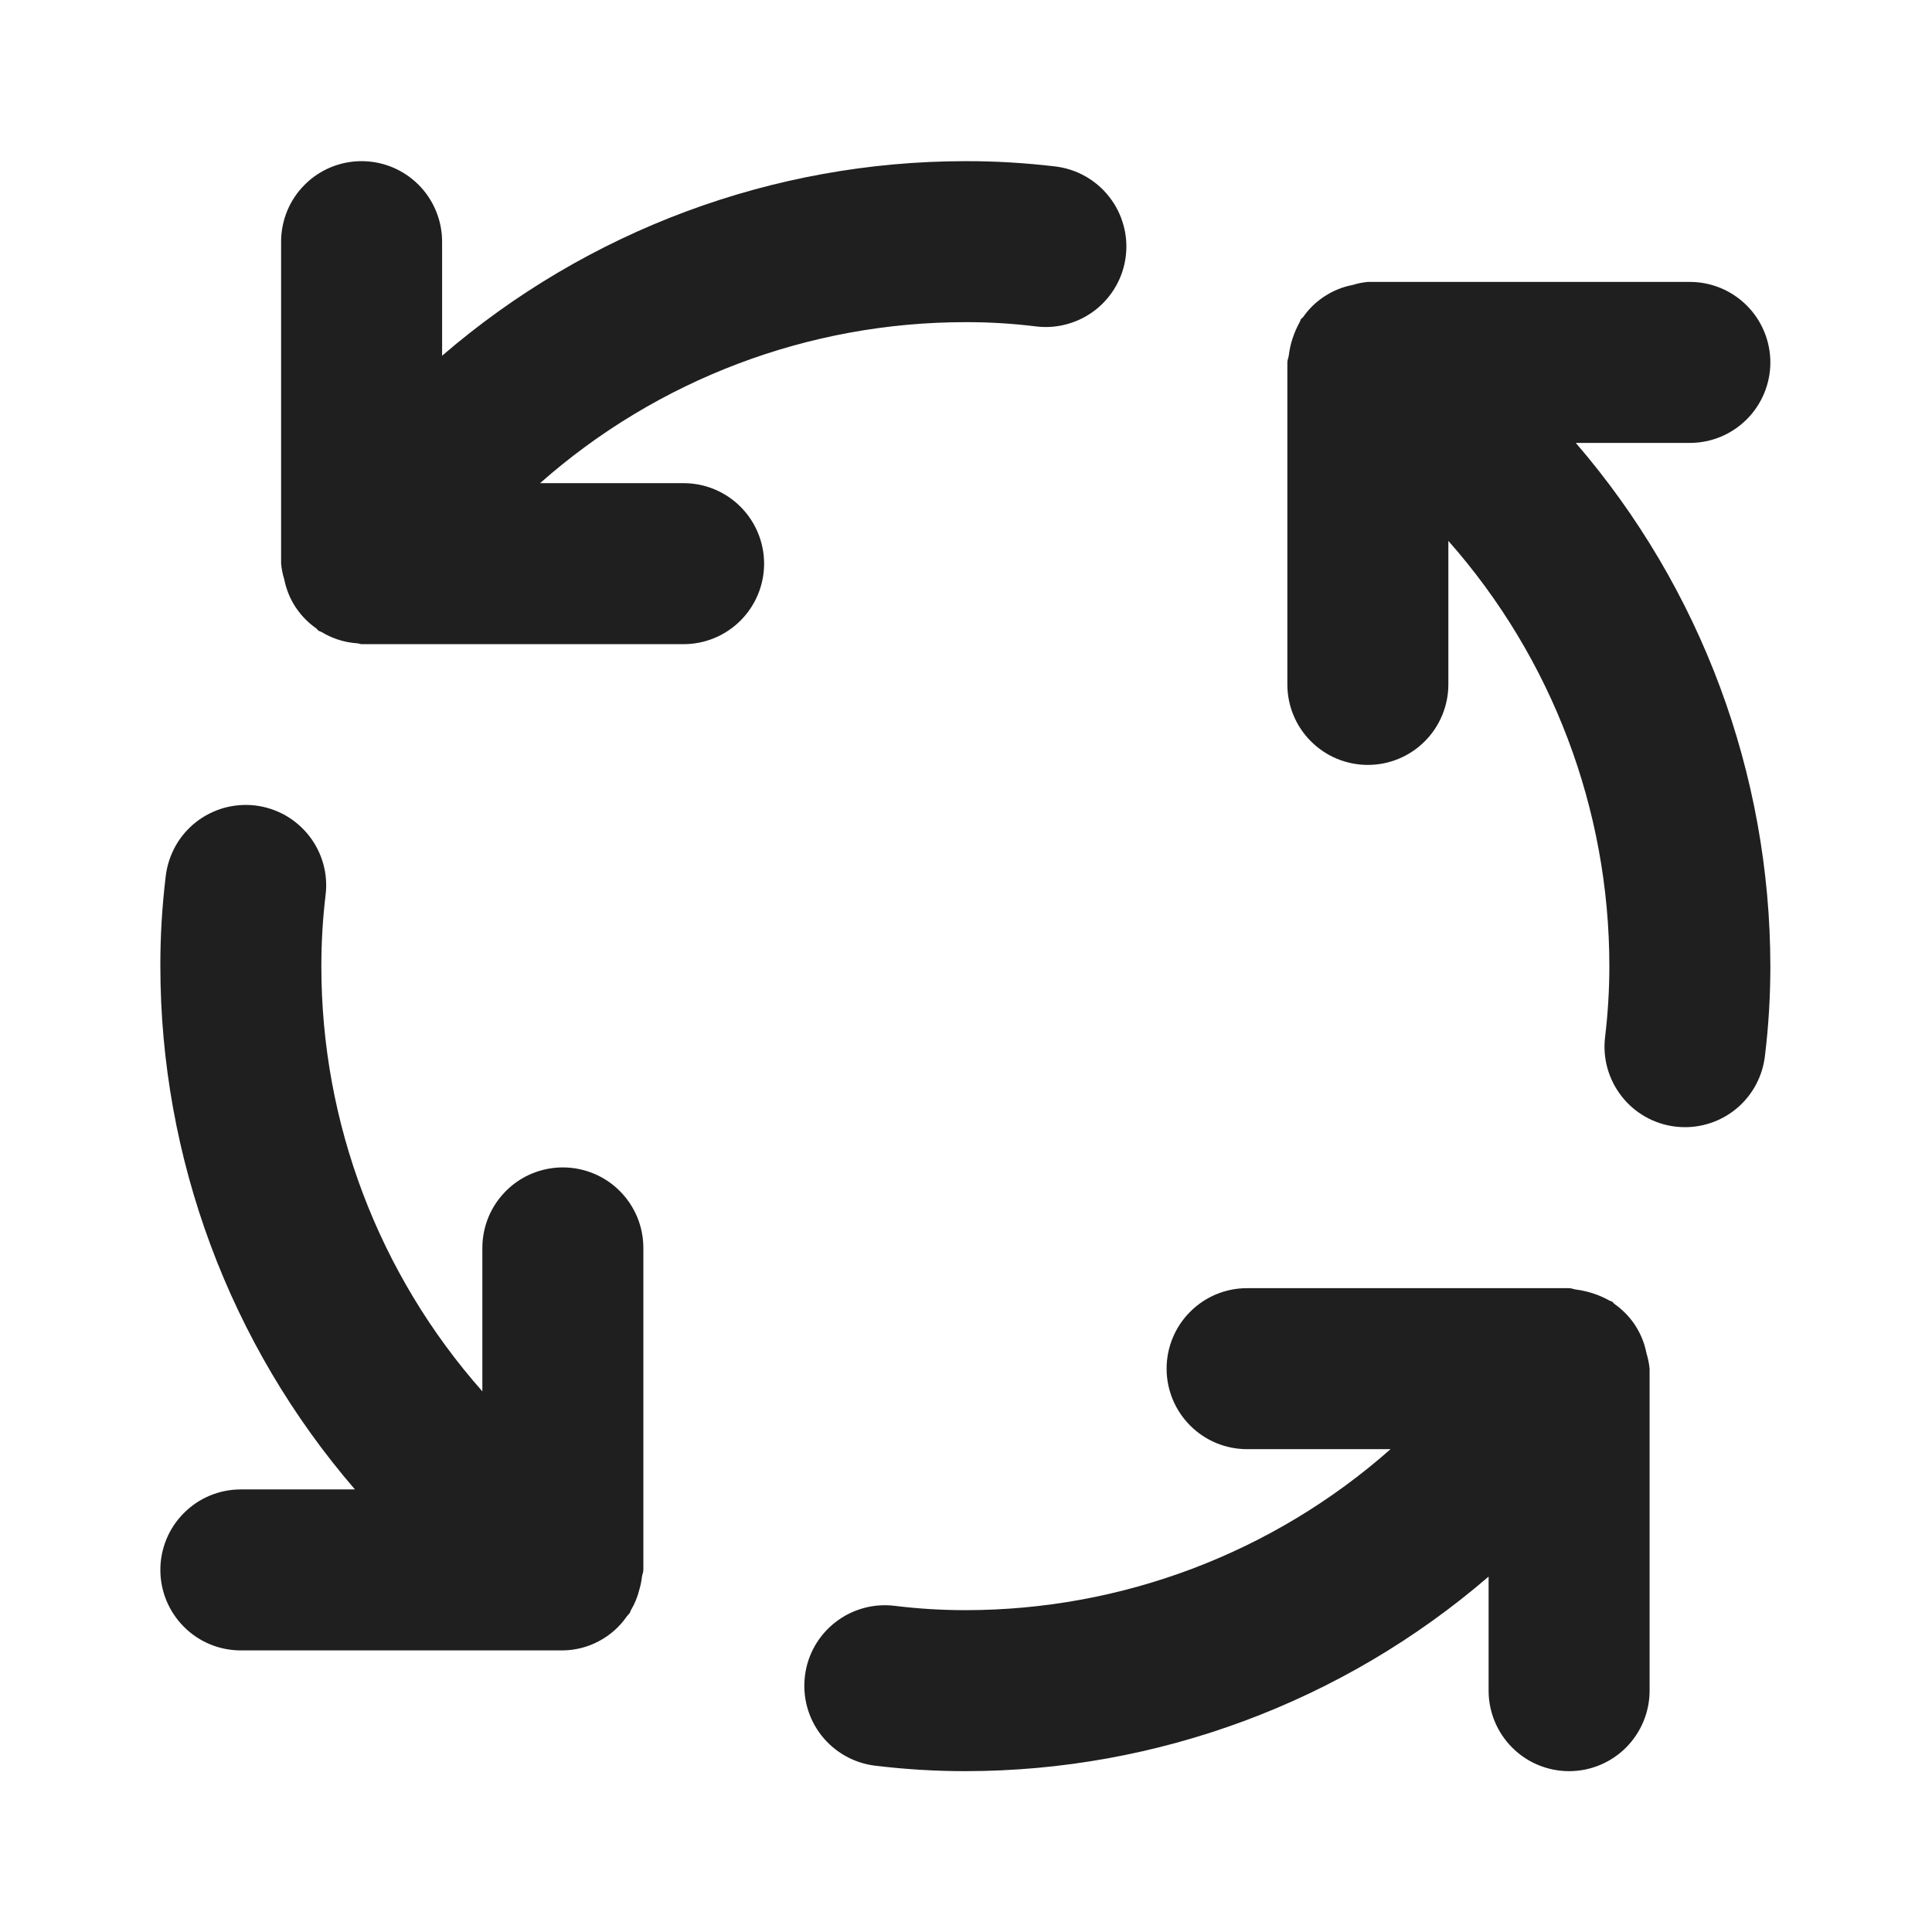 <svg width="24" height="24" viewBox="0 0 24 24" fill="none" xmlns="http://www.w3.org/2000/svg">
<rect width="24" height="24" fill="white"/>
<path d="M6.992 14.502C6.86 14.502 6.73 14.528 6.609 14.578C6.488 14.628 6.377 14.702 6.285 14.795C6.192 14.888 6.118 14.998 6.068 15.119C6.018 15.241 5.992 15.371 5.992 15.502V17.284C4.703 15.827 3.991 13.948 3.992 12.002C3.992 11.708 4.009 11.414 4.044 11.122C4.061 10.992 4.051 10.859 4.016 10.732C3.981 10.605 3.921 10.487 3.84 10.383C3.759 10.28 3.658 10.193 3.544 10.128C3.429 10.064 3.303 10.022 3.172 10.006C3.042 9.991 2.909 10.001 2.782 10.036C2.656 10.072 2.537 10.132 2.434 10.213C2.331 10.294 2.244 10.395 2.18 10.51C2.116 10.625 2.075 10.751 2.059 10.882C2.014 11.254 1.991 11.628 1.992 12.002C1.993 14.388 2.851 16.695 4.409 18.502H2.992C2.726 18.502 2.472 18.607 2.285 18.795C2.097 18.982 1.992 19.237 1.992 19.502C1.992 19.767 2.097 20.021 2.285 20.209C2.472 20.397 2.726 20.502 2.992 20.502H6.992C7.148 20.5 7.302 20.461 7.44 20.387C7.578 20.314 7.697 20.209 7.786 20.08C7.797 20.065 7.812 20.053 7.823 20.037C7.83 20.027 7.83 20.015 7.836 20.005C7.884 19.925 7.92 19.838 7.942 19.747C7.957 19.696 7.968 19.644 7.974 19.591C7.977 19.56 7.992 19.534 7.992 19.502V15.502C7.992 15.371 7.966 15.241 7.916 15.119C7.865 14.998 7.792 14.888 7.699 14.795C7.606 14.702 7.496 14.628 7.374 14.578C7.253 14.528 7.123 14.502 6.992 14.502ZM8.492 6.002H6.709C8.167 4.713 10.046 4.002 11.992 4.002C12.286 4.001 12.579 4.019 12.871 4.055C13.002 4.071 13.134 4.061 13.26 4.025C13.387 3.99 13.505 3.93 13.609 3.849C13.712 3.768 13.799 3.667 13.863 3.553C13.928 3.439 13.969 3.313 13.985 3.182C14.001 3.052 13.991 2.919 13.955 2.793C13.92 2.666 13.86 2.548 13.779 2.445C13.698 2.341 13.598 2.255 13.483 2.19C13.369 2.126 13.243 2.084 13.112 2.068C12.741 2.024 12.366 2.001 11.992 2.002C9.606 2.003 7.299 2.861 5.492 4.419V3.002C5.492 2.737 5.386 2.482 5.199 2.295C5.011 2.107 4.757 2.002 4.492 2.002C4.226 2.002 3.972 2.107 3.785 2.295C3.597 2.482 3.492 2.737 3.492 3.002V7.002C3.498 7.068 3.511 7.133 3.531 7.197L3.531 7.198C3.556 7.321 3.603 7.438 3.672 7.543L3.684 7.56C3.75 7.656 3.833 7.739 3.928 7.806C3.939 7.814 3.945 7.826 3.956 7.834C3.97 7.843 3.987 7.846 4.001 7.855C4.058 7.889 4.118 7.917 4.18 7.939C4.265 7.969 4.353 7.986 4.442 7.992C4.46 7.993 4.474 8.002 4.492 8.002H8.492C8.757 8.002 9.011 7.897 9.199 7.709C9.386 7.522 9.492 7.267 9.492 7.002C9.492 6.737 9.386 6.482 9.199 6.295C9.011 6.107 8.757 6.002 8.492 6.002V6.002ZM20.452 16.806C20.428 16.683 20.38 16.566 20.311 16.461L20.3 16.444C20.233 16.348 20.151 16.265 20.055 16.198C20.044 16.19 20.039 16.177 20.027 16.17C20.017 16.163 20.004 16.163 19.993 16.156C19.866 16.085 19.727 16.039 19.583 16.02C19.551 16.017 19.524 16.002 19.492 16.002H15.492C15.226 16.002 14.972 16.107 14.785 16.295C14.597 16.482 14.492 16.737 14.492 17.002C14.492 17.267 14.597 17.521 14.785 17.709C14.972 17.897 15.226 18.002 15.492 18.002H17.274C15.816 19.291 13.938 20.002 11.992 20.002C11.698 20.002 11.404 19.984 11.112 19.948C10.849 19.916 10.584 19.99 10.375 20.154C10.166 20.317 10.03 20.557 9.999 20.821C9.967 21.084 10.04 21.349 10.204 21.558C10.368 21.767 10.608 21.902 10.871 21.934C11.243 21.979 11.617 22.002 11.992 22.002C14.378 22.001 16.684 21.143 18.492 19.585V21.002C18.492 21.267 18.597 21.521 18.785 21.709C18.972 21.897 19.227 22.002 19.492 22.002C19.757 22.002 20.011 21.897 20.199 21.709C20.386 21.521 20.492 21.267 20.492 21.002V17.002C20.485 16.936 20.472 16.871 20.452 16.807L20.452 16.806ZM20.992 5.502C21.257 5.502 21.511 5.397 21.699 5.209C21.886 5.022 21.992 4.767 21.992 4.502C21.992 4.237 21.886 3.982 21.699 3.795C21.511 3.607 21.257 3.502 20.992 3.502H16.992C16.927 3.508 16.862 3.521 16.8 3.541L16.793 3.542C16.672 3.566 16.556 3.614 16.453 3.682L16.433 3.695C16.337 3.761 16.254 3.843 16.188 3.939C16.18 3.949 16.168 3.955 16.16 3.966C16.153 3.977 16.153 3.989 16.146 4C16.075 4.128 16.028 4.268 16.01 4.413C16.007 4.444 15.992 4.47 15.992 4.502V8.502C15.992 8.767 16.097 9.022 16.285 9.209C16.472 9.397 16.727 9.502 16.992 9.502C17.257 9.502 17.511 9.397 17.699 9.209C17.886 9.022 17.992 8.767 17.992 8.502V6.719C19.281 8.177 19.992 10.056 19.992 12.002C19.992 12.296 19.974 12.59 19.939 12.882C19.907 13.145 19.981 13.41 20.145 13.619C20.308 13.828 20.548 13.963 20.811 13.995C20.852 14 20.892 14.002 20.933 14.002C21.177 14.002 21.413 13.912 21.596 13.75C21.778 13.588 21.895 13.364 21.924 13.122C21.97 12.75 21.992 12.376 21.992 12.002C21.99 9.616 21.133 7.309 19.575 5.502H20.992Z" fill="#1F1F1F"/>
</svg>
